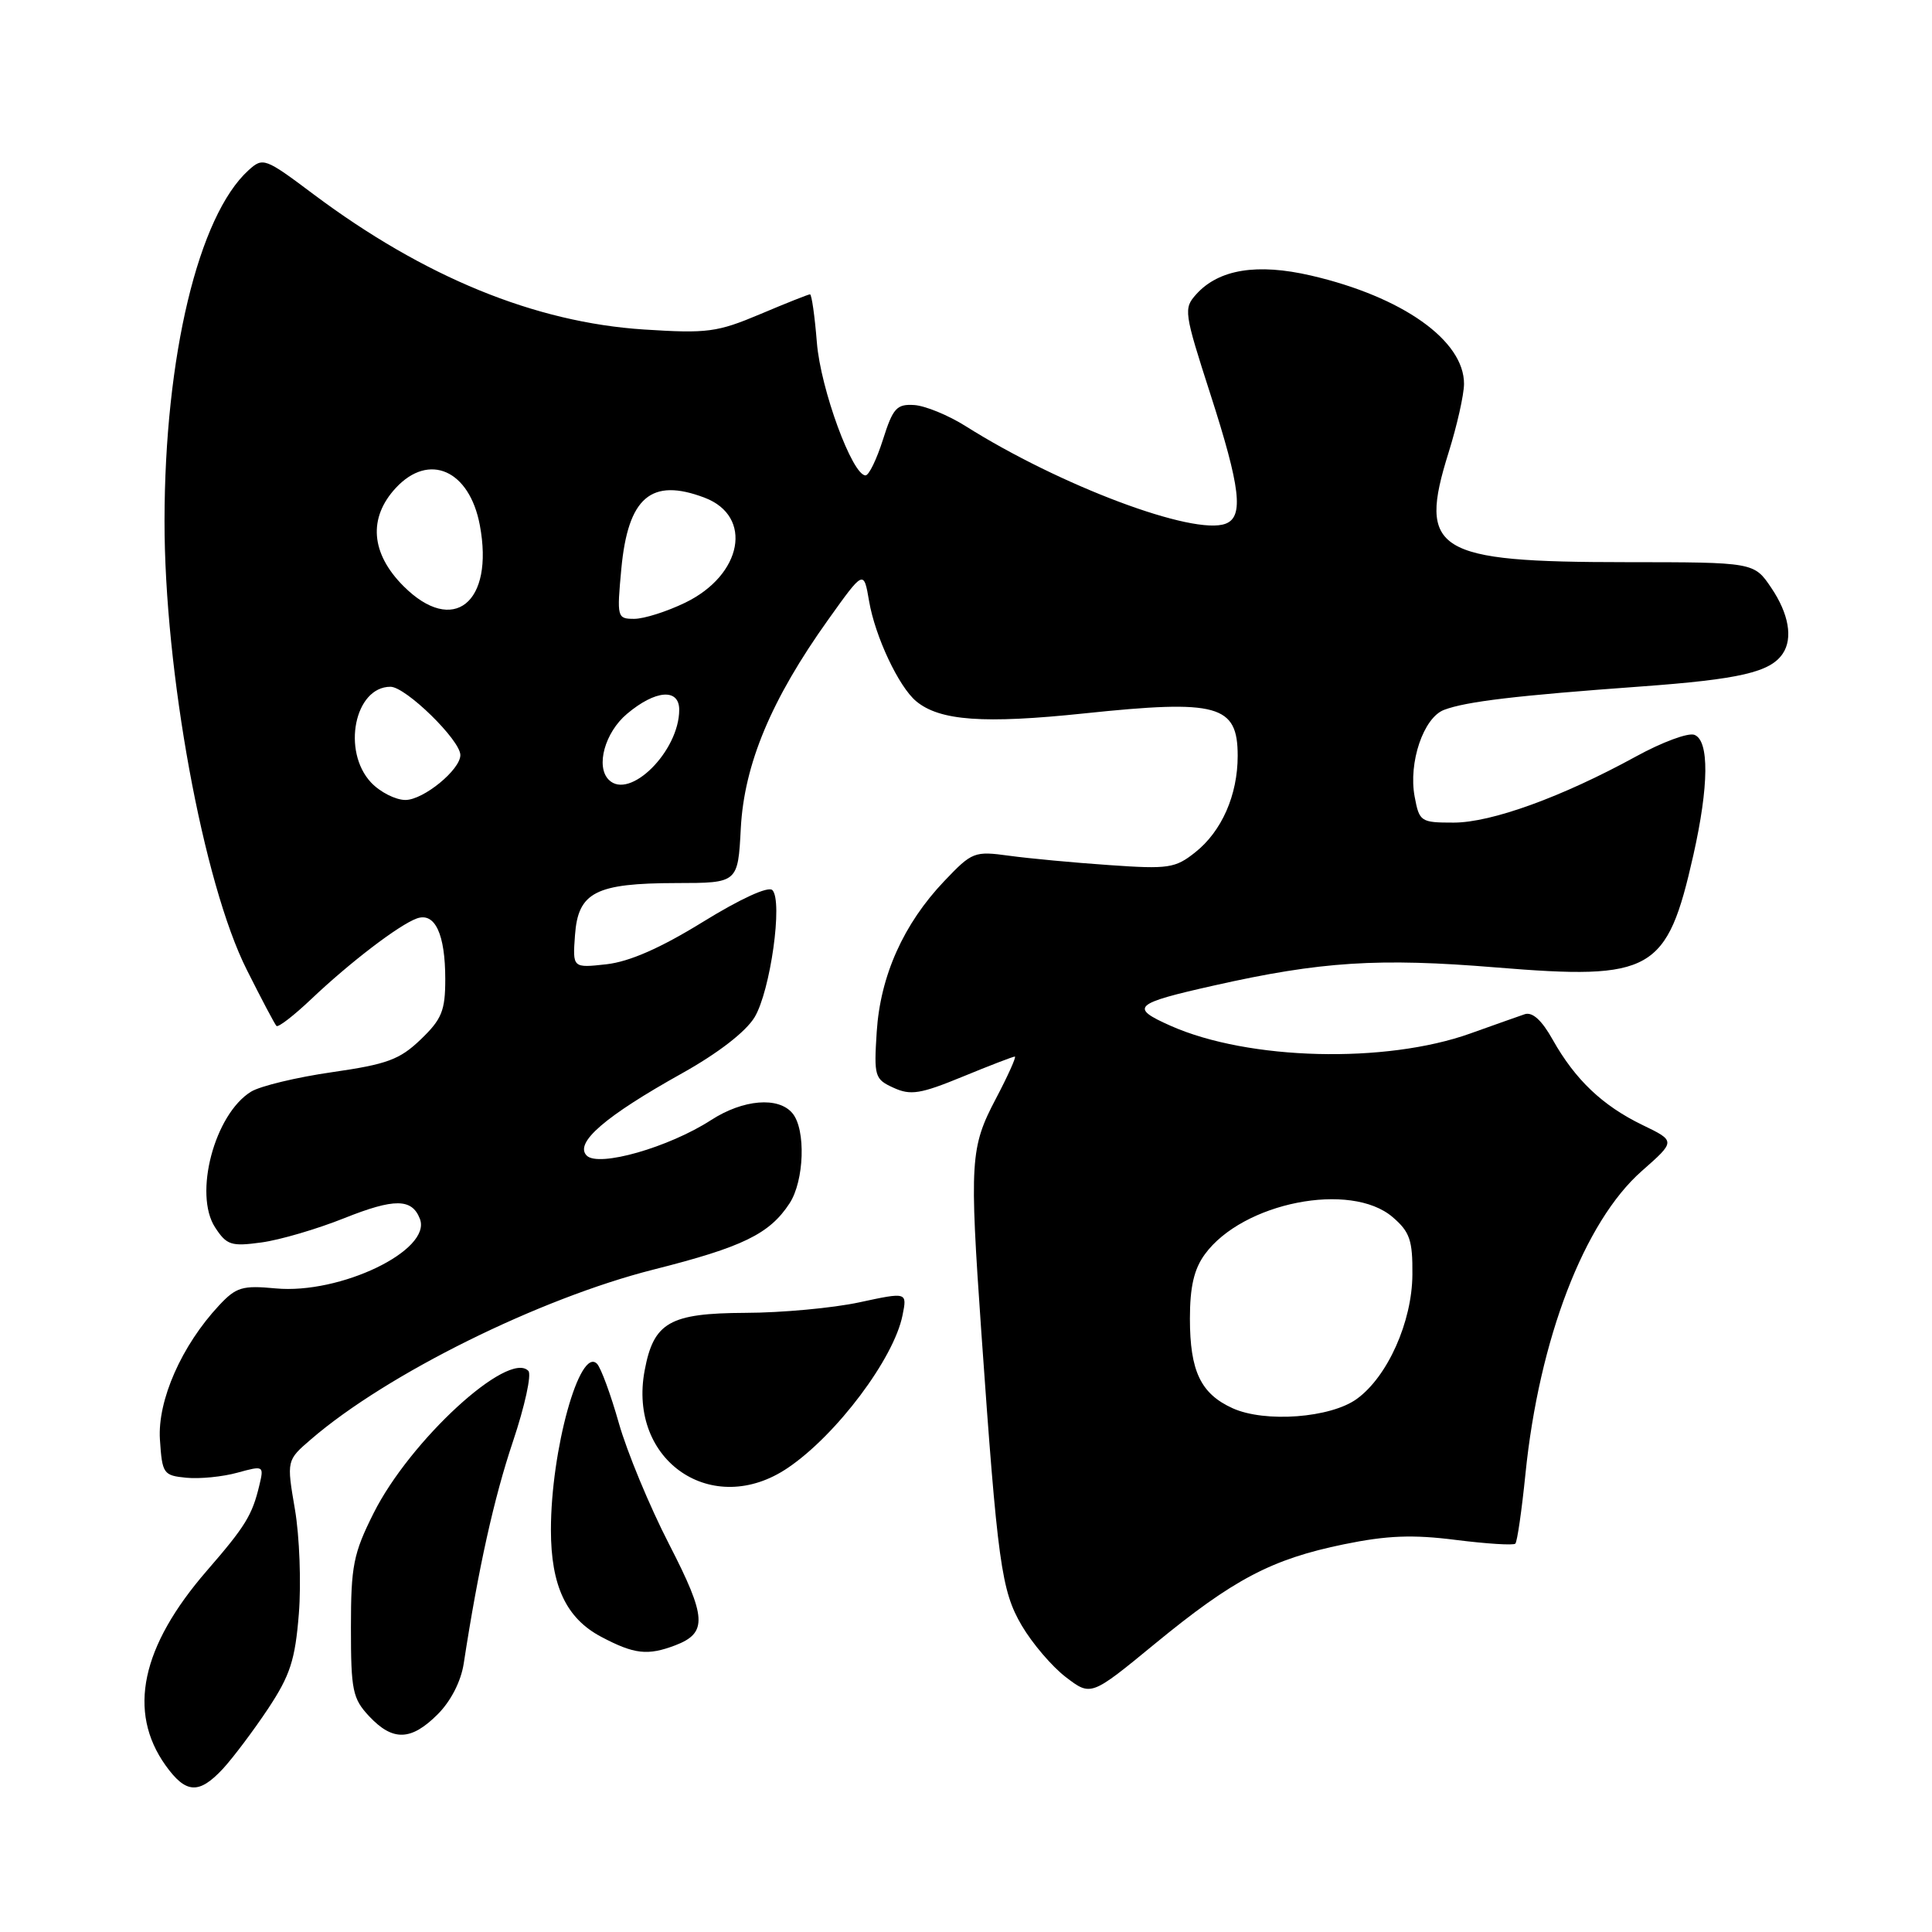 <?xml version="1.0" encoding="UTF-8" standalone="no"?>
<!DOCTYPE svg PUBLIC "-//W3C//DTD SVG 1.1//EN" "http://www.w3.org/Graphics/SVG/1.1/DTD/svg11.dtd" >
<svg xmlns="http://www.w3.org/2000/svg" xmlns:xlink="http://www.w3.org/1999/xlink" version="1.1" viewBox="0 0 256 256">
 <g >
 <path fill="currentColor"
d=" M 29.55 234.36 C 30.89 232.90 33.58 229.33 35.51 226.43 C 38.45 221.99 39.11 219.97 39.60 213.82 C 39.92 209.79 39.69 203.57 39.08 200.00 C 37.97 193.50 37.97 193.50 41.24 190.69 C 51.26 182.06 71.47 172.05 86.61 168.22 C 98.41 165.24 101.97 163.51 104.62 159.45 C 106.57 156.47 106.80 149.67 105.01 147.52 C 103.16 145.28 98.47 145.67 94.23 148.41 C 88.62 152.04 79.30 154.70 77.74 153.12 C 76.08 151.44 80.19 147.90 90.39 142.21 C 95.15 139.55 98.80 136.73 99.98 134.80 C 102.08 131.33 103.76 119.36 102.34 117.94 C 101.80 117.40 98.11 119.09 93.15 122.15 C 87.51 125.63 83.42 127.42 80.37 127.77 C 75.87 128.27 75.87 128.27 76.19 123.91 C 76.60 118.22 78.91 117.03 89.64 117.01 C 97.78 117.00 97.78 117.00 98.16 109.75 C 98.61 101.26 102.20 92.67 109.74 82.11 C 114.45 75.51 114.45 75.51 115.16 79.66 C 115.96 84.35 119.09 91.00 121.40 92.92 C 124.52 95.51 130.34 95.93 143.67 94.53 C 161.39 92.67 164.00 93.39 164.00 100.15 C 164.00 105.35 161.89 110.15 158.37 112.94 C 155.73 115.04 154.82 115.18 147.00 114.63 C 142.32 114.31 136.35 113.75 133.72 113.39 C 129.10 112.76 128.81 112.87 125.11 116.76 C 119.72 122.43 116.65 129.29 116.17 136.72 C 115.79 142.64 115.90 143.00 118.41 144.14 C 120.66 145.17 121.97 144.96 127.54 142.67 C 131.11 141.20 134.23 140.00 134.47 140.00 C 134.70 140.00 133.57 142.52 131.95 145.60 C 128.56 152.04 128.45 153.84 130.03 176.50 C 132.18 207.14 132.68 210.77 135.38 215.38 C 136.77 217.75 139.40 220.83 141.23 222.23 C 144.56 224.77 144.56 224.77 153.03 217.81 C 163.45 209.25 168.49 206.60 178.06 204.63 C 183.80 203.45 187.19 203.32 192.92 204.05 C 197.00 204.56 200.55 204.79 200.79 204.54 C 201.04 204.30 201.64 200.14 202.13 195.30 C 203.94 177.44 209.91 161.89 217.54 155.17 C 222.05 151.20 222.05 151.20 217.62 149.06 C 212.34 146.50 208.73 143.07 205.75 137.78 C 204.30 135.18 203.05 134.05 202.03 134.39 C 201.19 134.68 197.95 135.82 194.83 136.94 C 183.59 140.96 165.43 140.50 155.13 135.93 C 149.63 133.49 150.18 132.98 160.88 130.58 C 175.01 127.40 182.68 126.91 198.23 128.19 C 218.99 129.89 220.88 128.81 224.38 113.30 C 226.44 104.14 226.50 98.13 224.52 97.37 C 223.70 97.05 220.21 98.35 216.77 100.24 C 206.99 105.60 197.62 109.00 192.62 109.00 C 188.25 109.00 188.07 108.88 187.45 105.57 C 186.60 101.05 188.62 95.09 191.35 94.06 C 194.28 92.95 200.98 92.16 217.35 90.97 C 230.54 90.01 234.58 89.07 236.23 86.60 C 237.59 84.57 237.02 81.32 234.71 77.90 C 232.42 74.50 232.42 74.50 215.46 74.49 C 190.16 74.48 187.85 73.05 191.95 59.95 C 193.06 56.40 193.98 52.32 193.99 50.88 C 194.02 45.12 185.83 39.32 173.71 36.51 C 166.58 34.86 161.50 35.68 158.52 38.98 C 156.81 40.87 156.88 41.36 160.38 52.22 C 164.37 64.60 164.83 68.47 162.41 69.39 C 158.19 71.02 140.44 64.35 127.91 56.44 C 125.65 55.02 122.61 53.77 121.15 53.67 C 118.82 53.52 118.32 54.07 117.00 58.24 C 116.17 60.85 115.14 62.99 114.69 62.99 C 112.94 63.01 108.73 51.54 108.24 45.39 C 107.96 41.88 107.55 39.00 107.33 39.00 C 107.12 39.00 104.14 40.18 100.72 41.63 C 95.02 44.03 93.73 44.20 85.31 43.66 C 70.87 42.72 56.20 36.71 41.54 25.74 C 35.10 20.91 34.85 20.82 32.93 22.56 C 26.29 28.58 21.82 47.22 21.80 69.00 C 21.78 88.92 26.93 117.05 32.70 128.50 C 34.63 132.35 36.40 135.70 36.63 135.94 C 36.86 136.18 38.94 134.57 41.27 132.36 C 46.37 127.52 52.86 122.56 55.23 121.70 C 57.63 120.84 59.00 123.76 59.00 129.74 C 59.00 133.93 58.54 135.05 55.75 137.73 C 52.96 140.41 51.29 141.02 44.00 142.07 C 39.33 142.74 34.50 143.90 33.27 144.65 C 28.43 147.62 25.62 158.24 28.51 162.65 C 30.04 164.99 30.64 165.18 34.65 164.63 C 37.10 164.30 42.02 162.85 45.60 161.42 C 52.26 158.76 54.59 158.78 55.64 161.51 C 57.24 165.67 45.08 171.52 36.53 170.72 C 32.11 170.30 31.29 170.55 29.03 172.97 C 24.07 178.28 20.86 185.55 21.19 190.74 C 21.49 195.29 21.64 195.51 24.70 195.81 C 26.47 195.98 29.50 195.68 31.45 195.14 C 34.95 194.18 34.99 194.20 34.36 196.83 C 33.42 200.77 32.52 202.24 27.40 208.14 C 18.70 218.18 16.87 226.80 21.93 233.91 C 24.63 237.69 26.36 237.79 29.55 234.36 Z  M 58.00 227.15 C 59.74 225.41 61.09 222.78 61.45 220.40 C 63.39 207.79 65.45 198.51 67.97 191.00 C 69.54 186.32 70.46 182.12 70.01 181.65 C 67.37 178.89 54.32 190.88 49.50 200.51 C 46.82 205.86 46.50 207.48 46.50 215.67 C 46.50 223.99 46.72 225.07 48.92 227.42 C 52.05 230.75 54.47 230.68 58.00 227.15 Z  M 89.46 218.02 C 93.78 216.37 93.65 214.32 88.65 204.60 C 86.07 199.59 83.08 192.38 82.00 188.57 C 80.92 184.76 79.62 181.22 79.10 180.70 C 76.81 178.41 73.00 192.15 73.00 202.72 C 73.00 210.13 75.03 214.44 79.67 216.89 C 84.04 219.20 85.81 219.40 89.46 218.02 Z  M 104.41 194.49 C 110.85 190.13 118.45 180.01 119.59 174.28 C 120.21 171.20 120.21 171.20 113.85 172.57 C 110.36 173.32 103.56 173.95 98.75 173.96 C 88.73 174.01 86.61 175.21 85.42 181.59 C 83.16 193.60 94.44 201.26 104.41 194.49 Z  M 163.33 186.60 C 159.10 184.68 157.67 181.68 157.67 174.72 C 157.67 170.53 158.21 168.17 159.64 166.21 C 164.65 159.33 178.98 156.50 184.54 161.28 C 186.81 163.23 187.19 164.34 187.15 168.89 C 187.11 175.15 183.86 182.41 179.79 185.36 C 176.31 187.89 167.62 188.54 163.33 186.60 Z  M 49.17 103.69 C 45.27 99.53 46.99 91.00 51.74 91.00 C 53.76 91.00 61.00 98.07 61.00 100.05 C 61.00 102.00 56.10 106.00 53.72 106.00 C 52.42 106.00 50.37 104.96 49.17 103.69 Z  M 80.67 103.33 C 78.90 101.57 80.15 97.05 83.08 94.59 C 86.85 91.41 90.00 91.17 90.00 94.05 C 90.00 99.53 83.42 106.08 80.67 103.33 Z  M 82.33 75.36 C 83.22 65.88 86.29 63.26 93.37 65.95 C 99.83 68.41 98.39 76.18 90.79 79.86 C 88.36 81.04 85.32 82.00 84.04 82.00 C 81.77 82.00 81.73 81.82 82.33 75.36 Z  M 53.47 77.67 C 49.13 73.33 48.76 68.63 52.45 64.65 C 56.85 59.91 62.21 62.29 63.58 69.59 C 65.51 79.89 60.05 84.25 53.47 77.67 Z "/>
</g>
</svg>